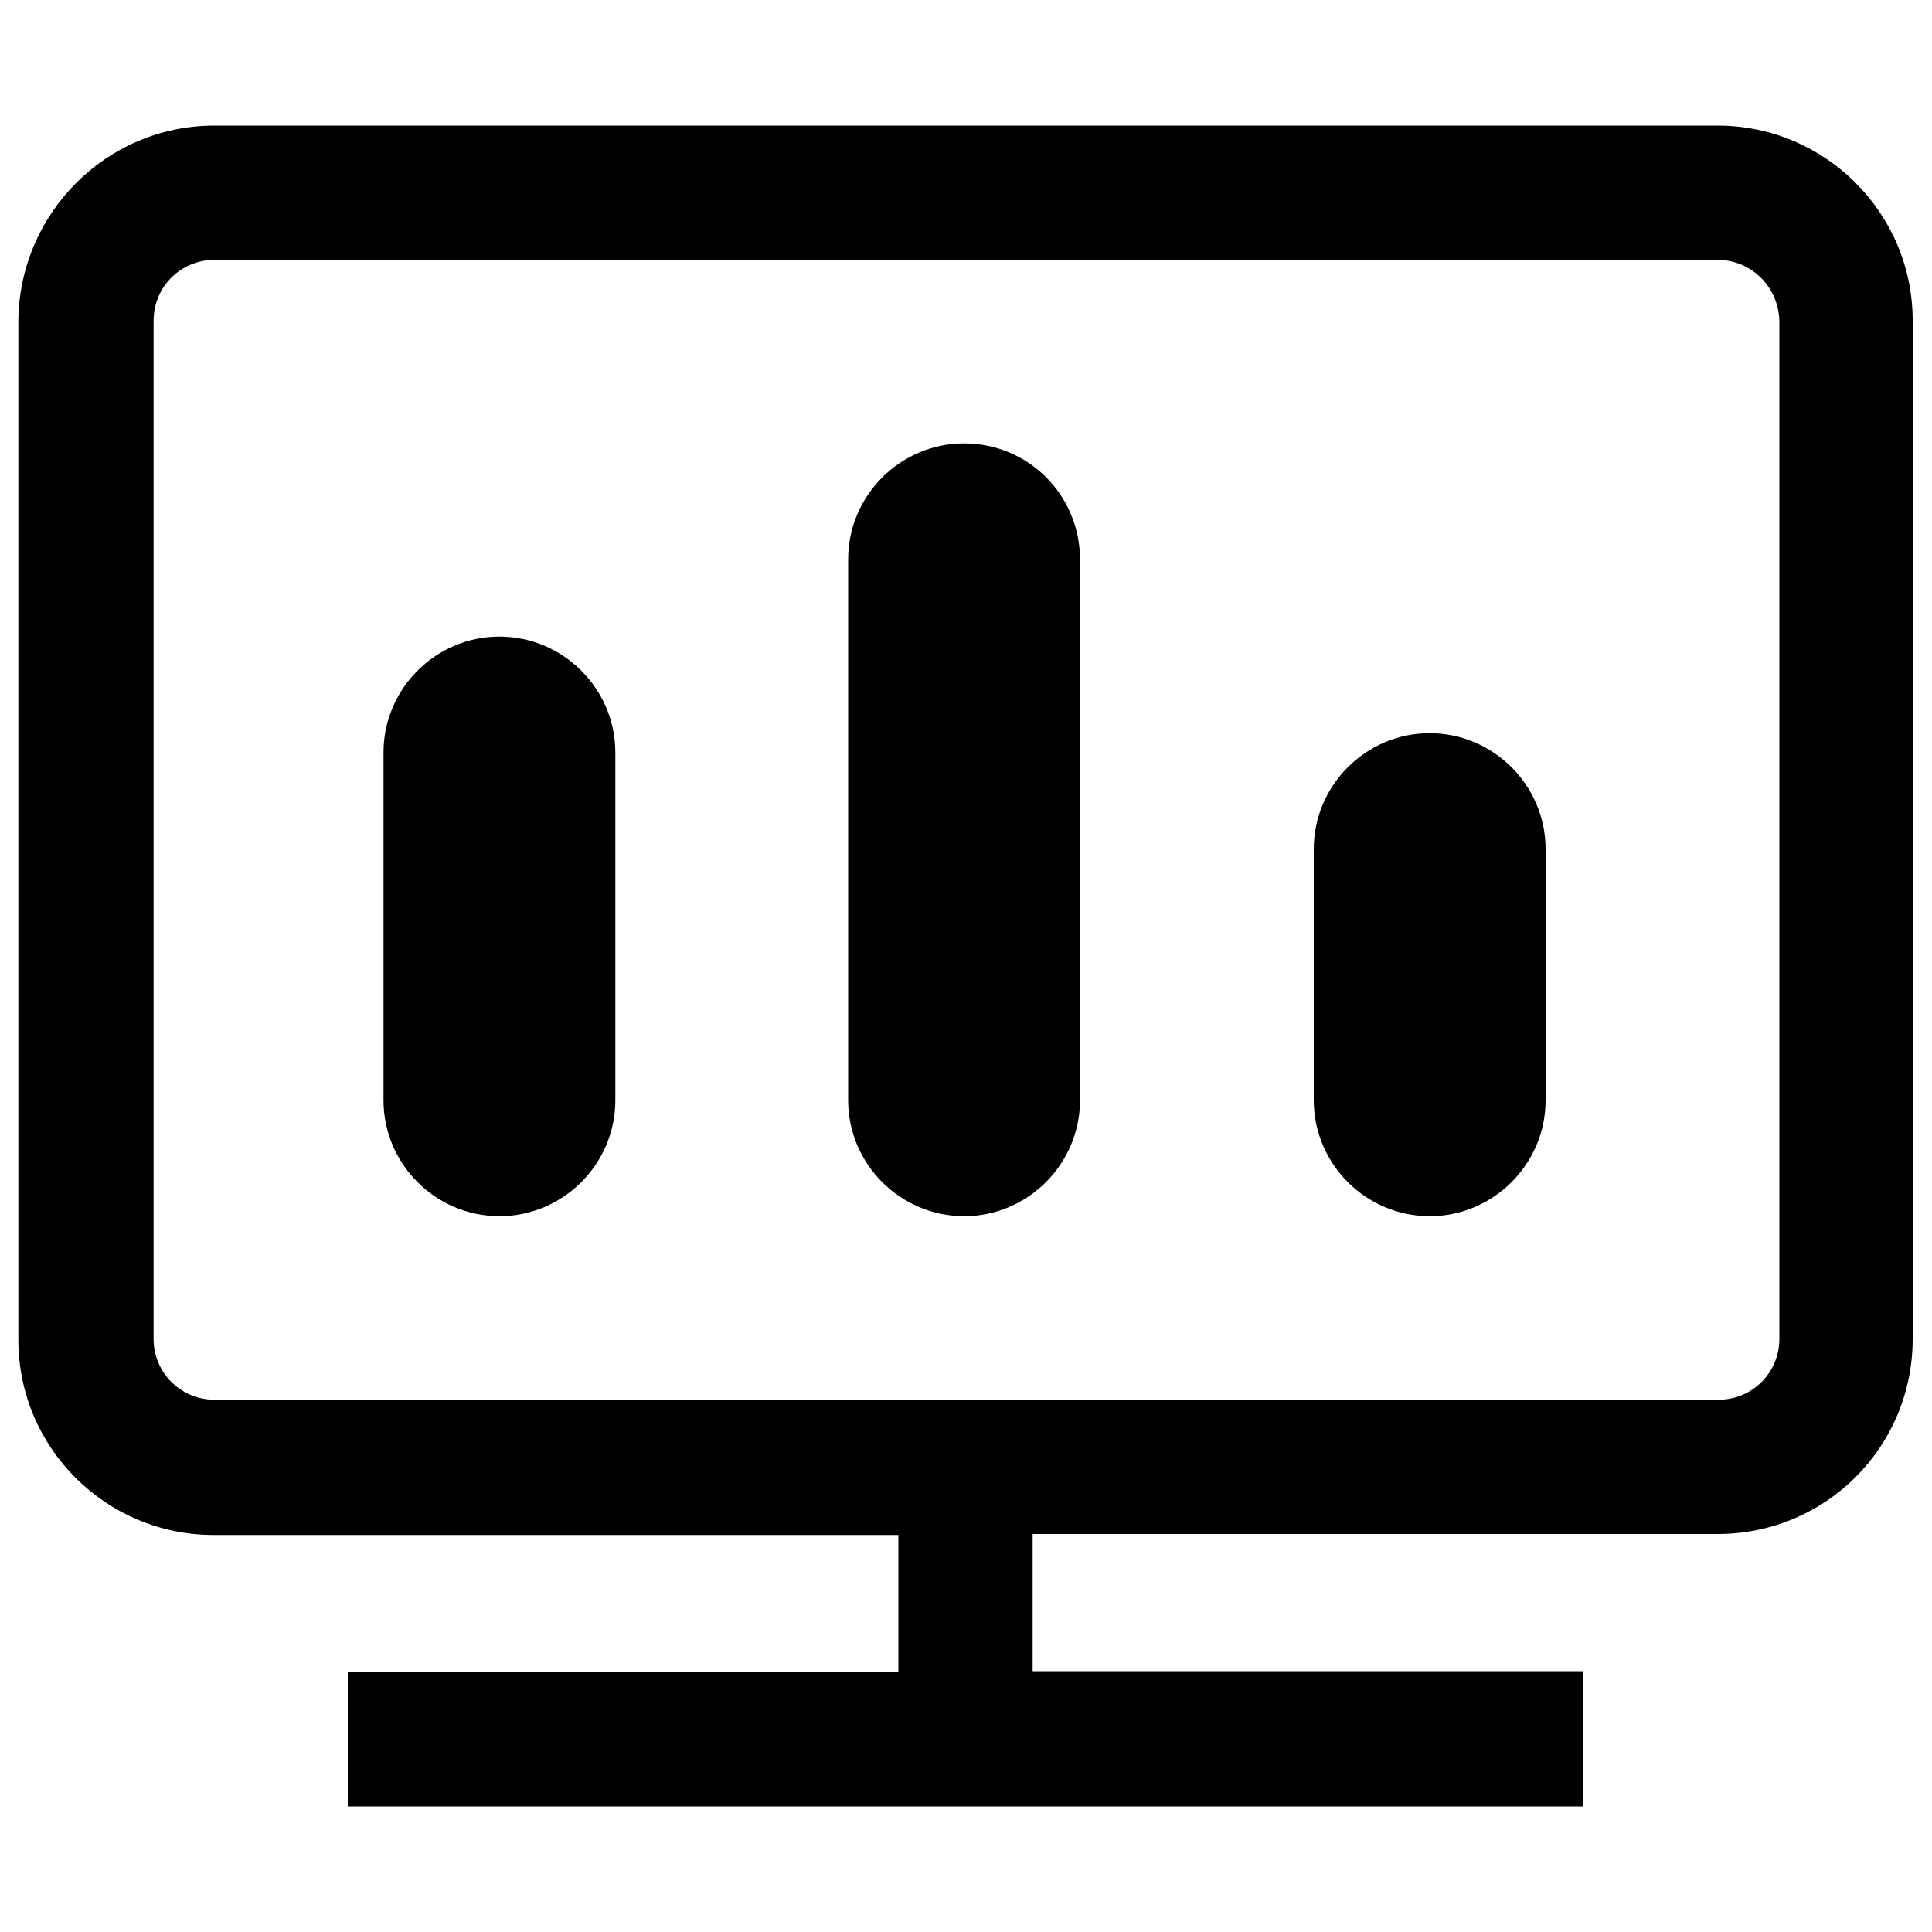 <svg t="1741859378199" class="icon" viewBox="0 0 1024 1024" version="1.1" xmlns="http://www.w3.org/2000/svg" p-id="5725">
  <path
    d="M910.336 66.56H113.664C56.32 66.56 10.24 113.152 9.728 169.984v540.16c0 57.344 46.592 103.424 103.424 103.424H476.16v72.704H184.32V957.44h654.848v-71.68h-291.84v-72.704h363.008c57.344 0 103.424-46.08 103.424-103.424V169.984C1013.76 112.64 967.168 66.56 910.336 66.56z m32.768 643.072c0 17.92-14.336 32.256-32.256 32.256H113.664c-17.92 0-32.256-14.336-32.256-32.256V169.984c0-17.92 14.336-32.256 32.256-32.256h796.672c17.92 0 32.256 14.336 32.768 32.256v539.648z"
    fill="currentColor"></path>
  <path
    d="M510.976 235.008c-33.792 0-61.44 27.648-61.44 61.44v286.72c0 33.792 27.648 61.44 61.44 61.44s61.44-27.648 61.44-61.44v-286.72c0-33.792-27.136-61.44-61.44-61.44zM264.704 337.408c-33.792 0-61.44 27.648-61.44 61.44v184.32c0 33.792 27.648 61.44 61.44 61.44s61.44-27.648 61.44-61.44v-184.32c0-33.792-27.648-61.44-61.44-61.44zM757.76 388.608c-33.792 0-61.44 27.648-61.44 61.44v133.12c0 33.792 27.648 61.44 61.44 61.44s61.44-27.648 61.44-61.44v-133.12c0-33.792-27.648-61.44-61.44-61.44z"
    fill="currentColor"></path>
</svg>
